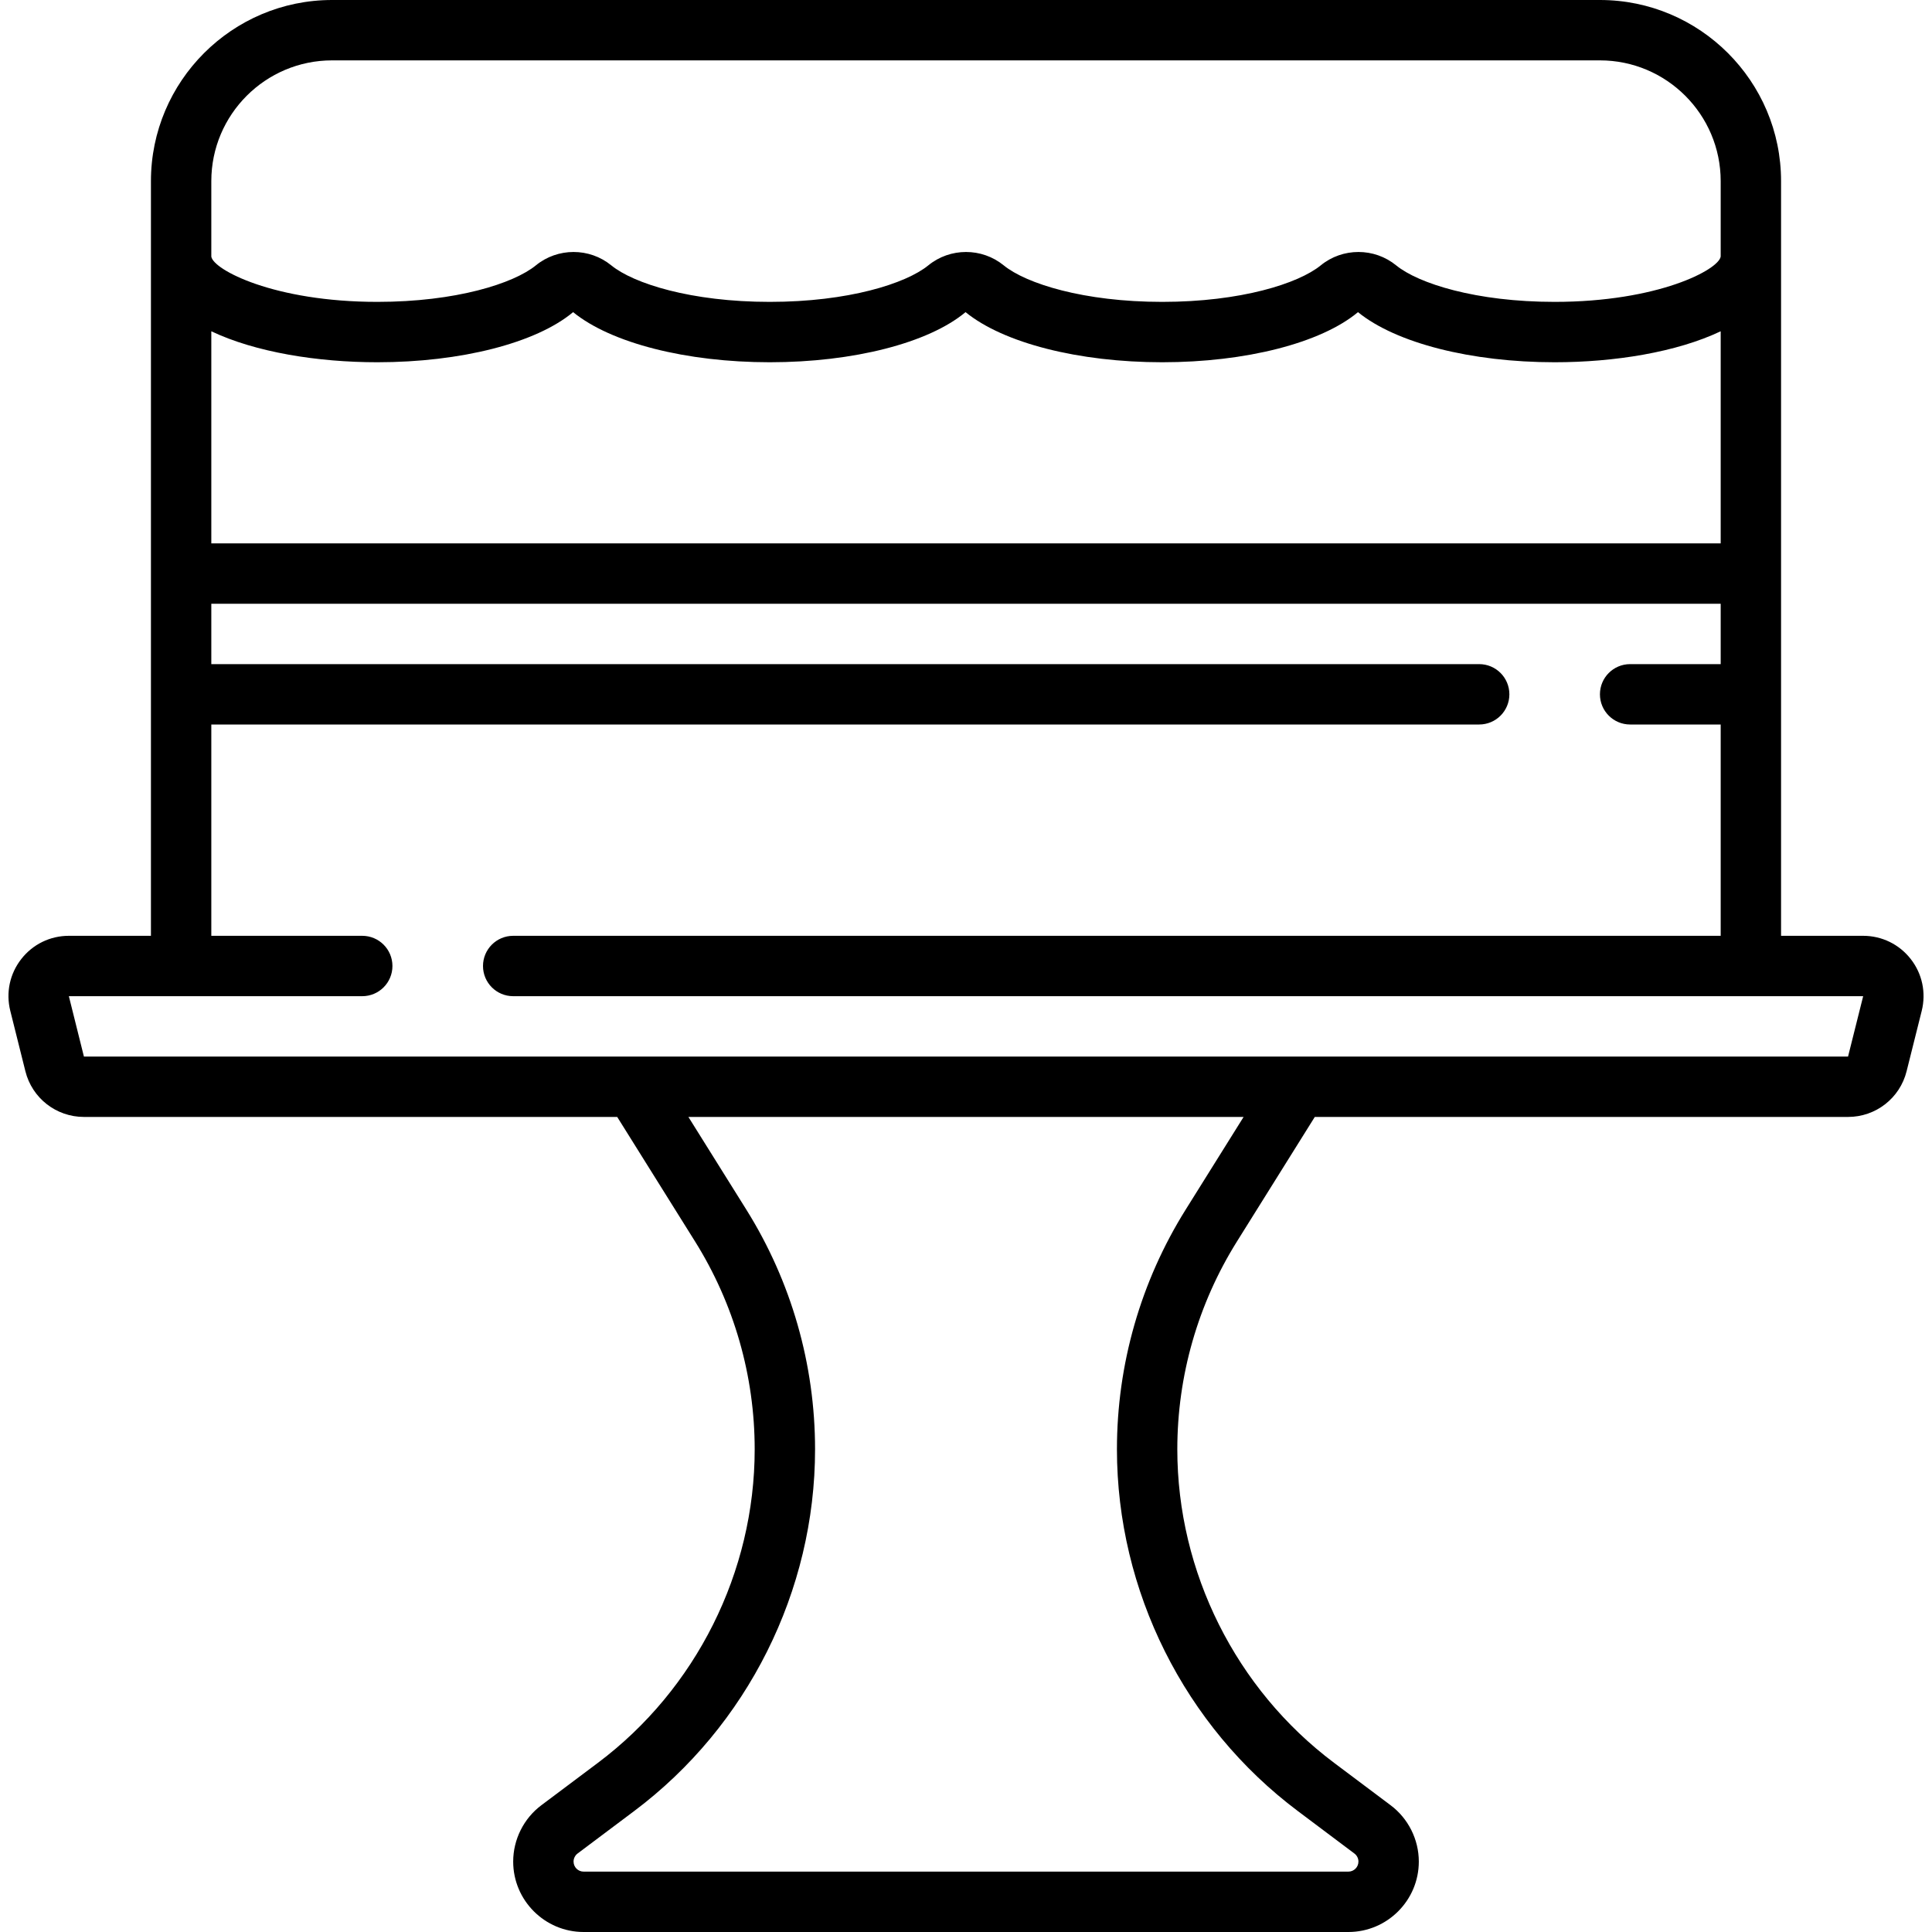 <svg id="Outline" height="512" viewBox="0 0 64 64" width="512" xmlns="http://www.w3.org/2000/svg"><path d="m59 6c0-3.309-2.691-6-6-6h-42c-3.309 0-6 2.691-6 6v25h-2.719c-.62 0-1.194.28-1.576.769s-.515 1.114-.364 1.717l.5 2c.222.891 1.02 1.514 1.94 1.514h17.665l2.581 4.129c1.29 2.066 1.973 4.445 1.973 6.881 0 4.063-1.941 7.946-5.192 10.385l-1.874 1.405c-.584.437-.934 1.135-.934 1.867 0 1.286 1.047 2.333 2.333 2.333h25.334c1.286 0 2.333-1.047 2.333-2.333 0-.731-.35-1.429-.934-1.866l-1.874-1.406c-3.251-2.439-5.192-6.322-5.192-10.385 0-2.436.683-4.815 1.973-6.88l2.581-4.13h17.665c.92 0 1.718-.623 1.94-1.515l.501-2.001c.149-.602.017-1.228-.365-1.716s-.956-.768-1.576-.768h-2.719zm-52 4.974c1.46.694 3.519 1.026 5.5 1.026 2.763 0 5.259-.636 6.485-1.66 1.256 1.024 3.752 1.66 6.515 1.66s5.259-.636 6.485-1.66c1.256 1.024 3.752 1.66 6.515 1.66s5.259-.636 6.485-1.66c1.256 1.024 3.752 1.66 6.515 1.66 1.981 0 4.04-.332 5.5-1.026v7.026h-50zm0-4.974c0-2.206 1.794-4 4-4h42c2.206 0 4 1.794 4 4v2.498c-.065.436-2.075 1.502-5.5 1.502-2.603 0-4.513-.608-5.25-1.209-.725-.592-1.776-.591-2.499 0-.738.601-2.648 1.209-5.251 1.209s-4.513-.608-5.25-1.209c-.725-.592-1.776-.591-2.499 0-.738.601-2.648 1.209-5.251 1.209s-4.513-.608-5.25-1.209c-.725-.592-1.776-.591-2.499 0-.738.601-2.648 1.209-5.251 1.209-3.425 0-5.435-1.066-5.5-1.5zm32.277 34.07c-1.49 2.383-2.277 5.129-2.277 7.94 0 4.69 2.24 9.17 5.993 11.984l1.874 1.407c.083.062.133.161.133.266 0 .184-.149.333-.333.333h-25.334c-.184 0-.333-.149-.333-.333 0-.104.05-.204.133-.267l1.874-1.406c3.753-2.814 5.993-7.294 5.993-11.984 0-2.811-.787-5.557-2.277-7.94l-1.919-3.07h18.392zm-22.277-9.07c-.553 0-1 .448-1 1s.447 1 1 1h44.72l-.501 2h-58.439l-.499-2h9.719c.553 0 1-.448 1-1s-.447-1-1-1h-5v-7h42c.553 0 1-.448 1-1s-.447-1-1-1h-42v-2h50v2h-3c-.553 0-1 .448-1 1s.447 1 1 1h3v7z"/></svg>
